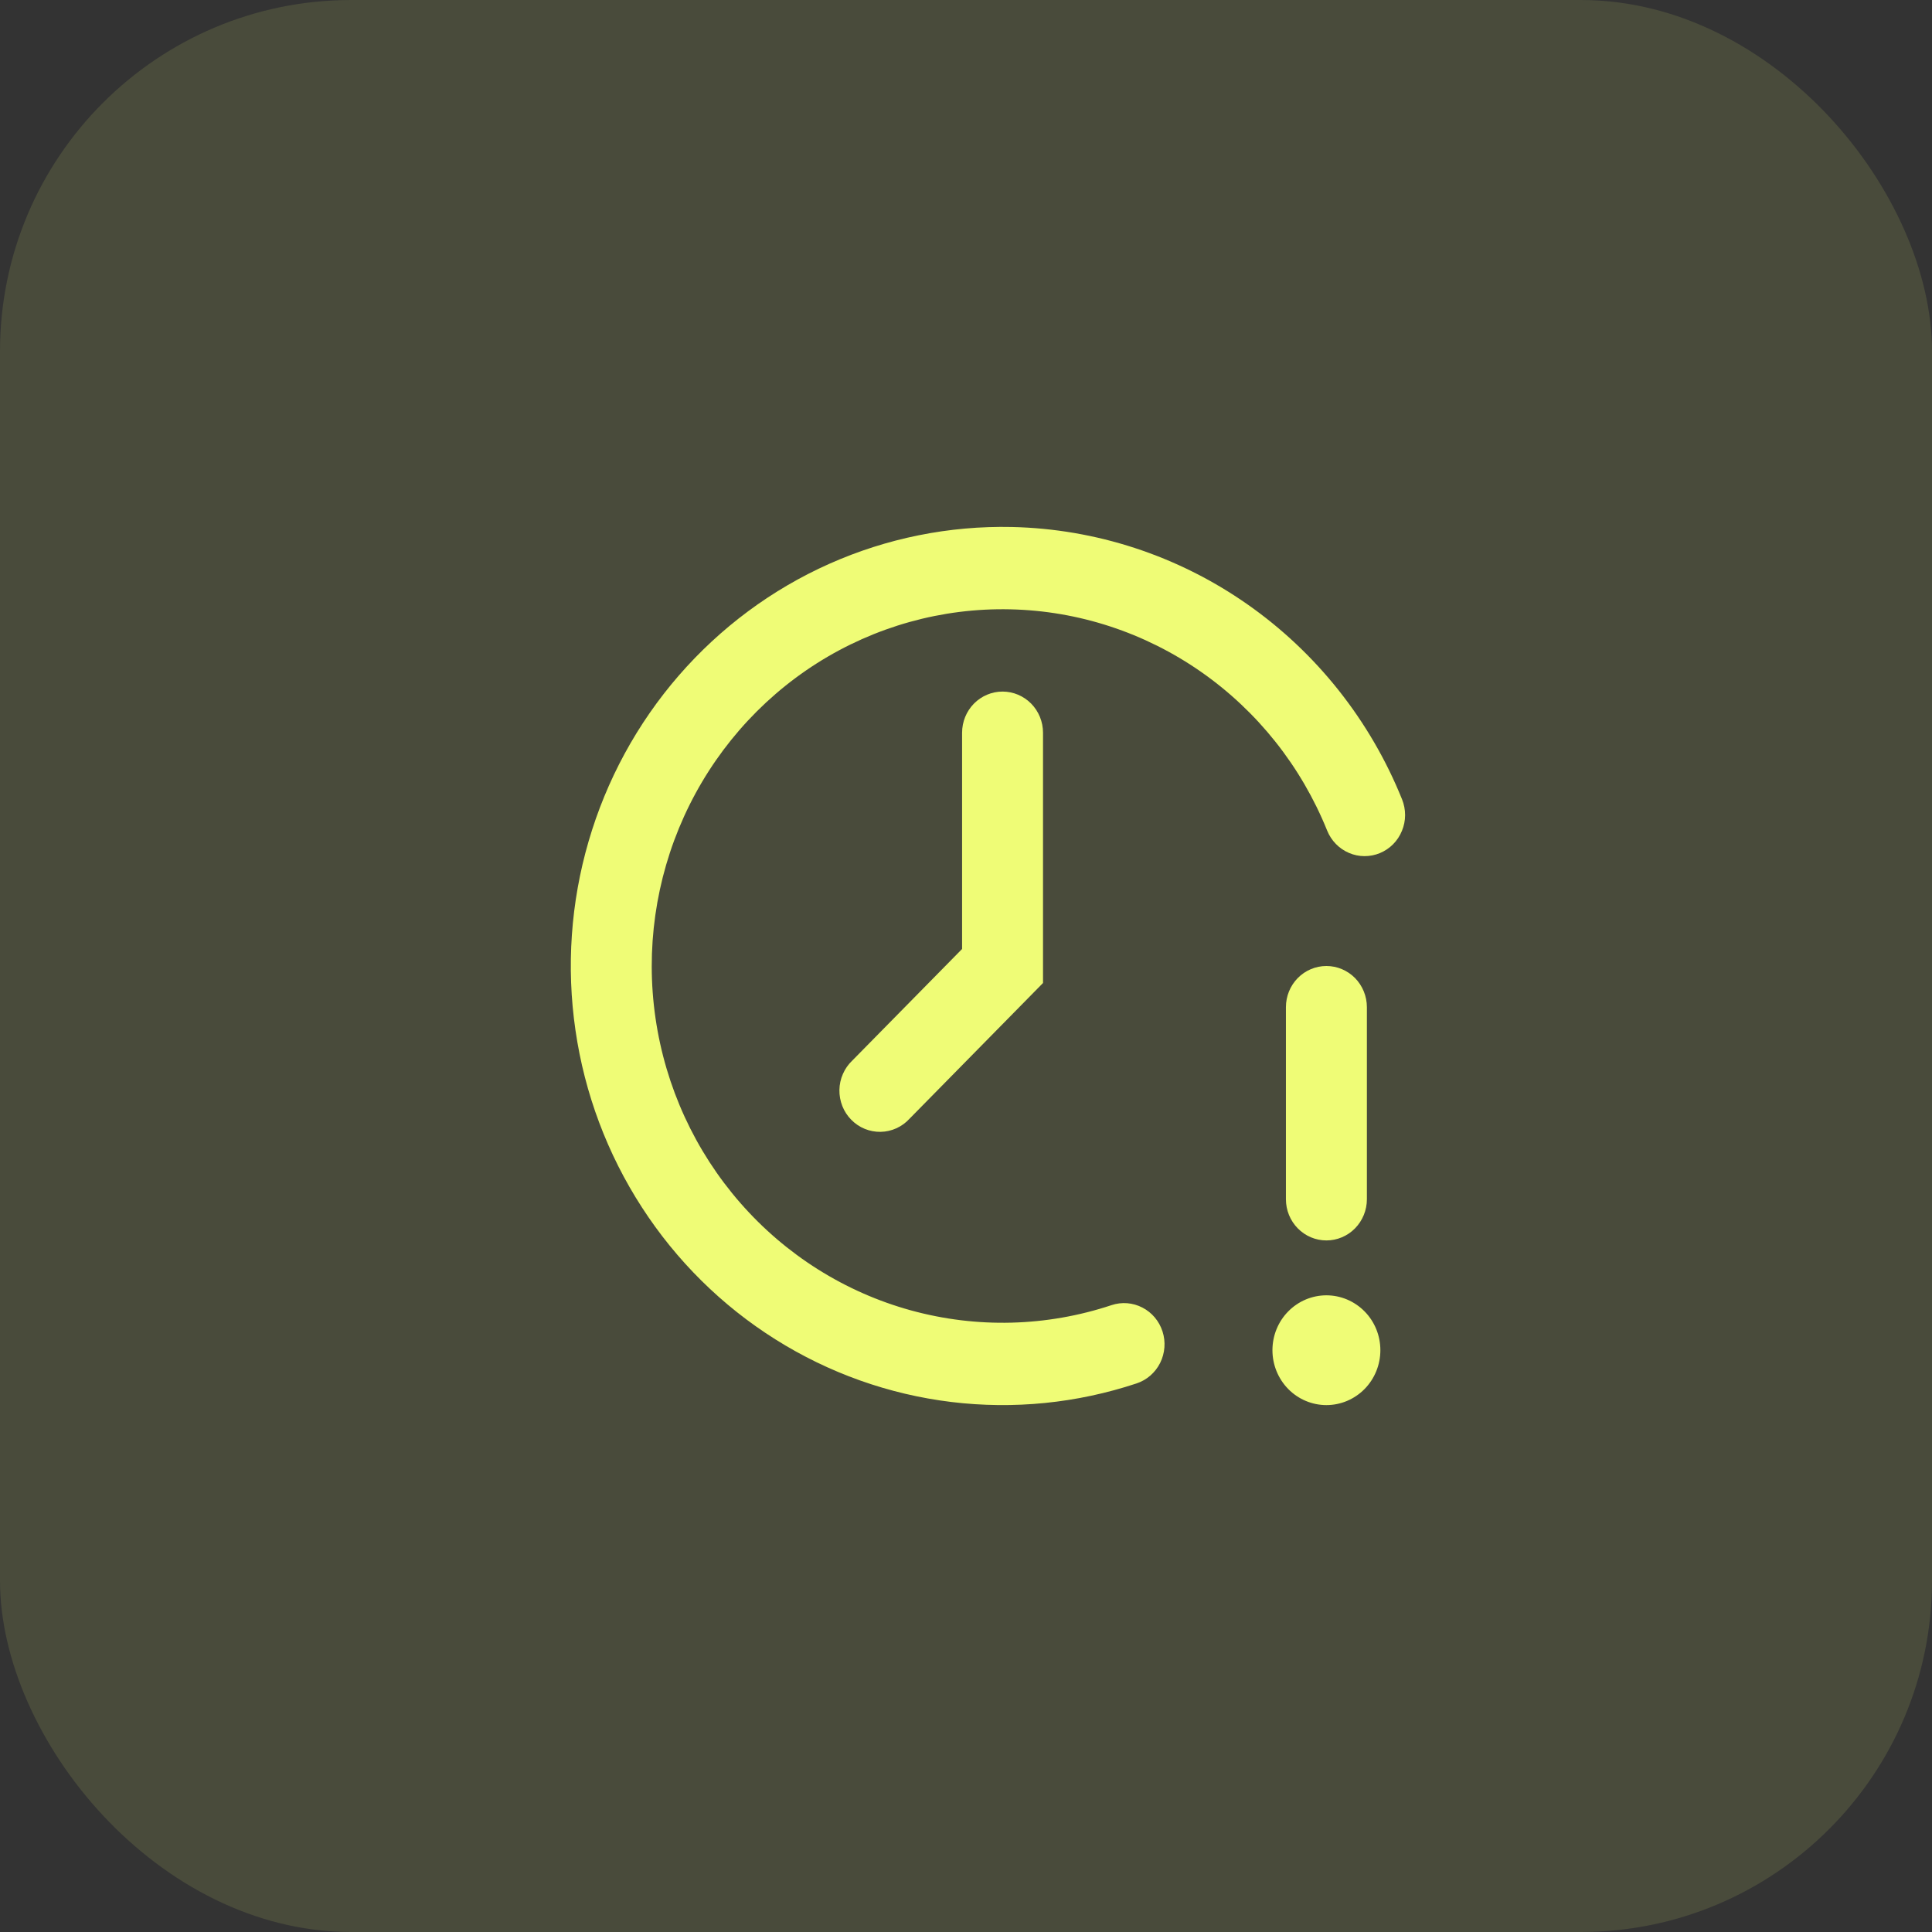 <svg width="44" height="44" viewBox="0 0 44 44" fill="none" xmlns="http://www.w3.org/2000/svg">
<rect x="0" y="0" width="44" height="44" fill="#333333" stroke="none"/>
<rect width="44" height="44" rx="8" fill="#EFFC76" fill-opacity="0.12"/>
<path fill-rule="evenodd" clip-rule="evenodd" d="M23.048 12.002C21.617 11.971 20.197 12.257 18.886 12.841C17.575 13.425 16.406 14.294 15.459 15.385C14.512 16.476 13.811 17.765 13.405 19.16C12.998 20.555 12.896 22.024 13.106 23.464C13.315 24.904 13.831 26.279 14.618 27.495C15.404 28.711 16.442 29.738 17.659 30.503C18.876 31.269 20.243 31.756 21.664 31.929C23.084 32.102 24.525 31.958 25.886 31.506C26.118 31.429 26.311 31.261 26.422 31.039C26.532 30.817 26.552 30.56 26.476 30.324C26.4 30.087 26.235 29.891 26.017 29.779C25.799 29.666 25.546 29.646 25.313 29.724C23.835 30.215 22.248 30.256 20.746 29.843C19.245 29.43 17.895 28.58 16.862 27.398C15.829 26.217 15.157 24.754 14.929 23.189C14.701 21.625 14.928 20.027 15.58 18.591C16.233 17.156 17.283 15.945 18.602 15.107C19.922 14.27 21.452 13.842 23.007 13.877C24.562 13.911 26.073 14.407 27.355 15.302C28.637 16.197 29.635 17.453 30.225 18.916C30.318 19.146 30.497 19.329 30.722 19.425C30.834 19.473 30.954 19.498 31.075 19.498C31.196 19.498 31.316 19.475 31.428 19.428C31.54 19.381 31.642 19.313 31.728 19.226C31.814 19.139 31.882 19.036 31.928 18.922C31.975 18.809 32 18.687 32 18.564C32 18.441 31.977 18.319 31.931 18.205C31.205 16.404 29.977 14.858 28.399 13.756C26.821 12.654 24.961 12.045 23.048 12.002ZM23.754 16.687C23.754 16.439 23.657 16.2 23.484 16.024C23.311 15.849 23.077 15.75 22.832 15.75C22.588 15.75 22.354 15.849 22.181 16.024C22.008 16.2 21.911 16.439 21.911 16.687V21.612L19.41 24.154C19.32 24.239 19.247 24.343 19.197 24.458C19.146 24.573 19.119 24.697 19.117 24.823C19.115 24.949 19.138 25.074 19.184 25.191C19.23 25.307 19.299 25.413 19.387 25.502C19.474 25.591 19.579 25.662 19.694 25.709C19.808 25.756 19.931 25.779 20.055 25.777C20.179 25.775 20.301 25.747 20.414 25.696C20.527 25.645 20.629 25.571 20.713 25.479L23.484 22.662L23.754 22.387V16.687ZM31.437 30.75C31.437 31.081 31.308 31.399 31.077 31.634C30.846 31.868 30.534 32 30.208 32C29.882 32 29.569 31.868 29.339 31.634C29.108 31.399 28.979 31.081 28.979 30.75C28.979 30.418 29.108 30.1 29.339 29.866C29.569 29.632 29.882 29.5 30.208 29.5C30.534 29.5 30.846 29.632 31.077 29.866C31.308 30.1 31.437 30.418 31.437 30.75ZM31.13 22.937C31.13 22.689 31.032 22.45 30.86 22.274C30.687 22.099 30.452 22 30.208 22C29.963 22 29.729 22.099 29.556 22.274C29.383 22.45 29.286 22.689 29.286 22.937V27.312C29.286 27.561 29.383 27.799 29.556 27.975C29.729 28.151 29.963 28.25 30.208 28.25C30.452 28.25 30.687 28.151 30.86 27.975C31.032 27.799 31.13 27.561 31.13 27.312V22.937Z" fill="#EFFC76"/>
</svg>
